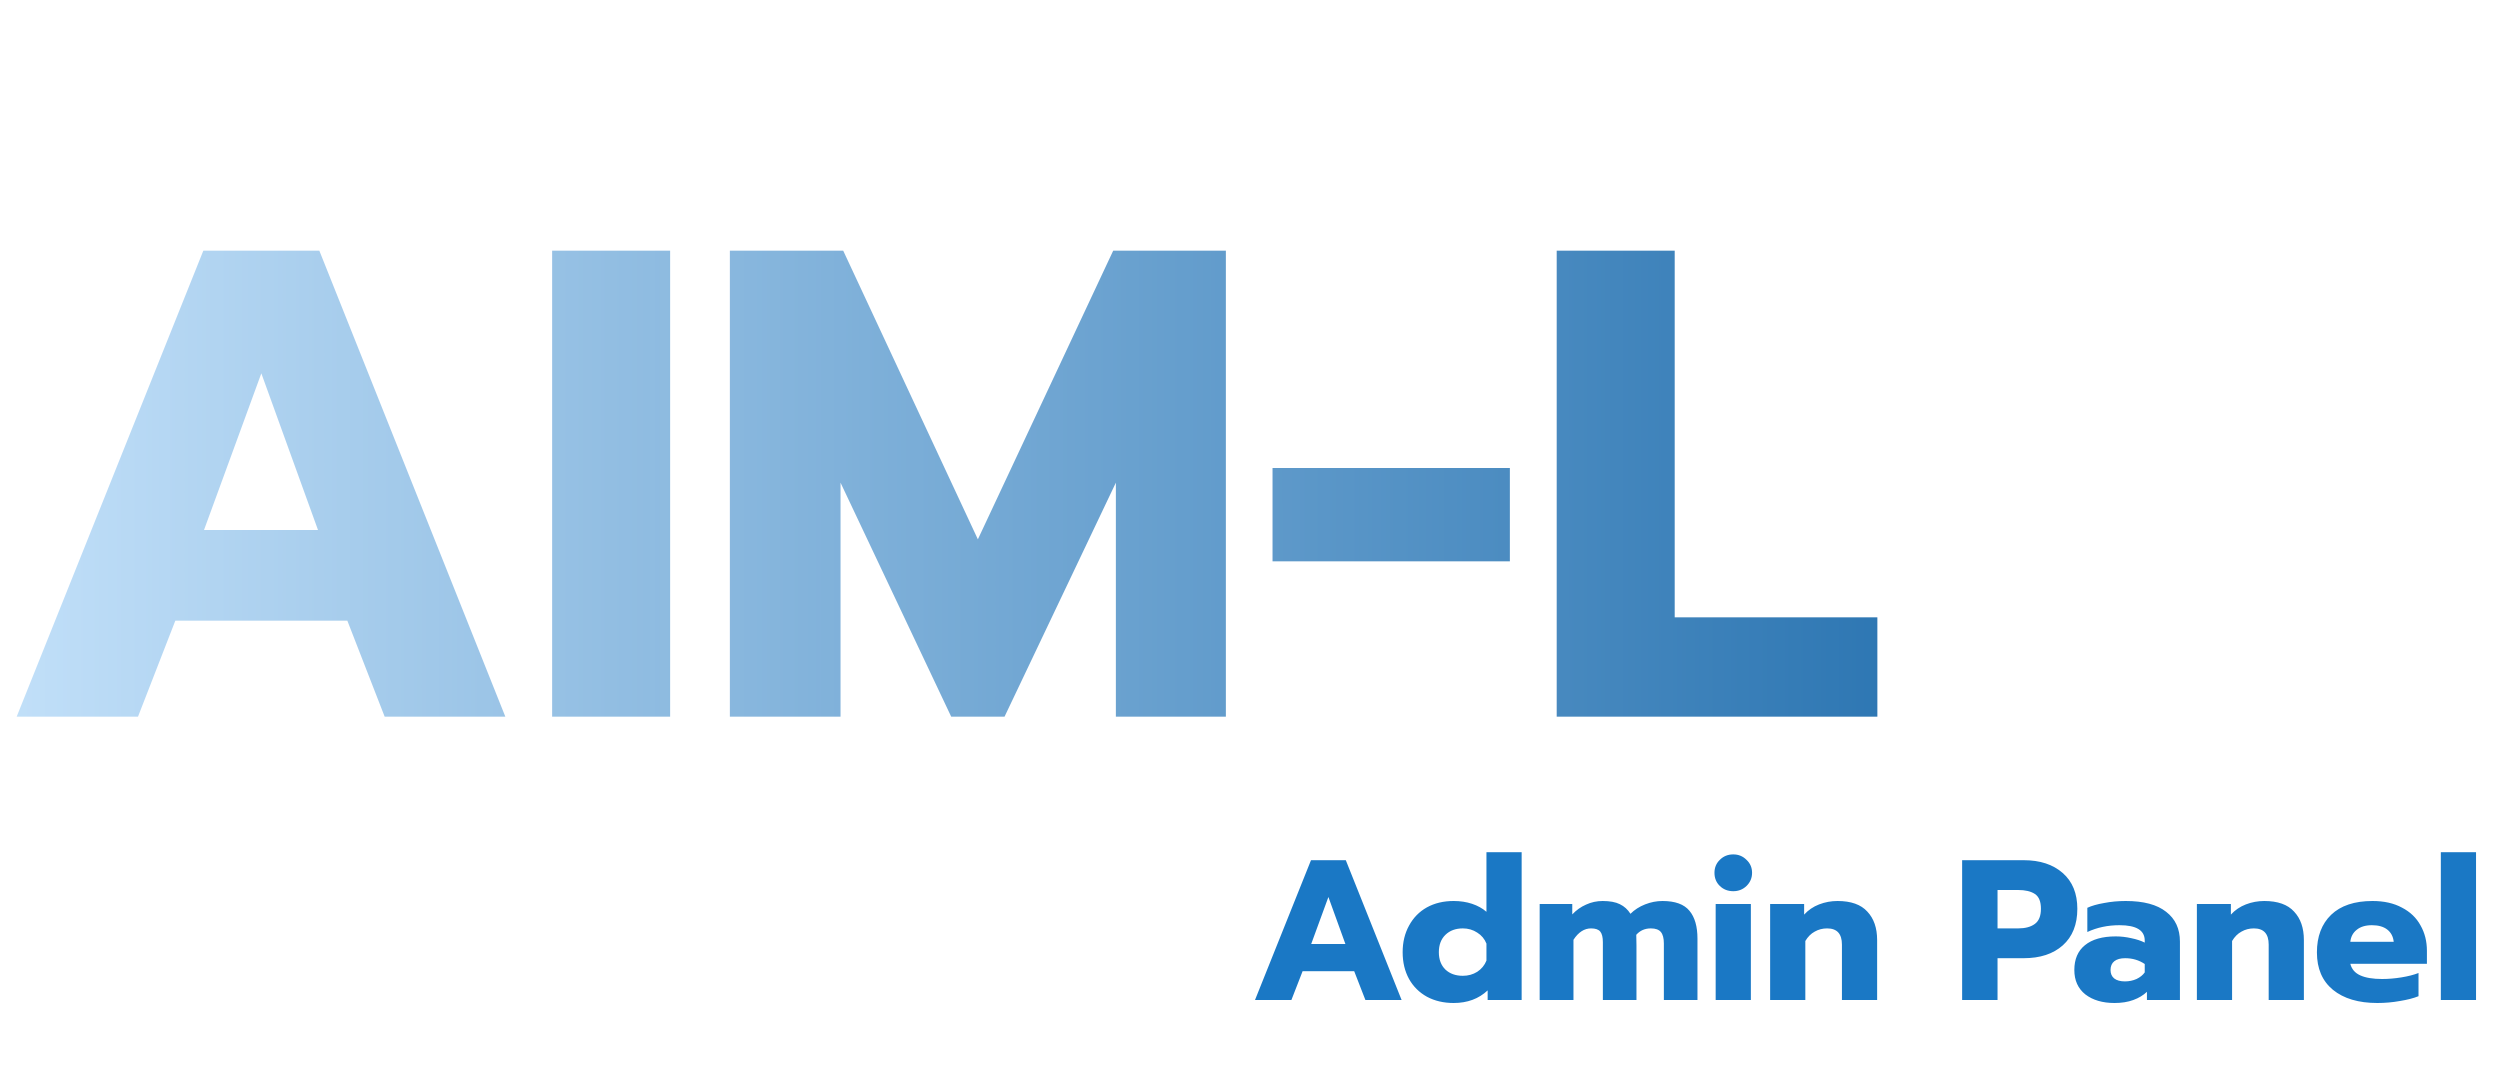 <svg width="150" height="65" viewBox="0 0 150 65" fill="none" xmlns="http://www.w3.org/2000/svg">
<path d="M12.2 15.04H19.16L30.32 43H23.08L20.84 37.24H10.52L8.28 43H1L12.2 15.04ZM19.08 31.8L15.68 22.4L12.24 31.8H19.08ZM33.128 15.04H40.208V43H33.128V15.04ZM43.792 15.04H50.592L58.672 32.36L66.792 15.04H73.552V43H66.952V28.96L60.272 43H57.072L50.432 28.96V43H43.792V15.04ZM76.352 28.08H90.592V33.68H76.352V28.08ZM93.402 15.04H100.482V37.04H112.642V43H93.402V15.04Z" fill="url(#paint0_linear_311_329)"/>
<path d="M78.66 51.612H80.748L84.096 60H81.924L81.252 58.272H78.156L77.484 60H75.3L78.66 51.612ZM80.724 56.64L79.704 53.82L78.672 56.64H80.724ZM87.219 60.18C86.619 60.18 86.087 60.056 85.623 59.808C85.159 59.552 84.799 59.196 84.543 58.74C84.287 58.276 84.159 57.74 84.159 57.132C84.159 56.532 84.287 56 84.543 55.536C84.799 55.064 85.155 54.7 85.611 54.444C86.075 54.188 86.611 54.06 87.219 54.06C87.619 54.06 87.987 54.116 88.323 54.228C88.659 54.34 88.947 54.5 89.187 54.708V51.132H91.299V60H89.259V59.424C88.723 59.928 88.043 60.18 87.219 60.18ZM87.771 58.548C88.091 58.548 88.379 58.468 88.635 58.308C88.891 58.14 89.075 57.916 89.187 57.636V56.616C89.075 56.336 88.891 56.116 88.635 55.956C88.379 55.788 88.091 55.704 87.771 55.704C87.339 55.704 86.991 55.832 86.727 56.088C86.463 56.344 86.331 56.692 86.331 57.132C86.331 57.572 86.463 57.92 86.727 58.176C86.991 58.424 87.339 58.548 87.771 58.548ZM92.38 54.24H94.336V54.864C94.576 54.608 94.852 54.412 95.164 54.276C95.476 54.132 95.808 54.06 96.16 54.06C96.592 54.06 96.936 54.124 97.192 54.252C97.456 54.38 97.668 54.572 97.828 54.828C98.068 54.588 98.36 54.4 98.704 54.264C99.048 54.128 99.396 54.06 99.748 54.06C100.508 54.06 101.048 54.256 101.368 54.648C101.688 55.032 101.848 55.588 101.848 56.316V60H99.832V56.616C99.832 56.296 99.772 56.064 99.652 55.92C99.532 55.776 99.332 55.704 99.052 55.704C98.692 55.704 98.4 55.832 98.176 56.088C98.184 56.224 98.188 56.432 98.188 56.712V60H96.172V56.532C96.172 56.236 96.12 56.024 96.016 55.896C95.912 55.768 95.728 55.704 95.464 55.704C95.056 55.704 94.704 55.932 94.408 56.388V60H92.38V54.24ZM103.996 53.472C103.676 53.472 103.408 53.368 103.192 53.16C102.976 52.952 102.868 52.688 102.868 52.368C102.868 52.056 102.976 51.796 103.192 51.588C103.408 51.372 103.676 51.264 103.996 51.264C104.308 51.264 104.572 51.372 104.788 51.588C105.012 51.796 105.124 52.056 105.124 52.368C105.124 52.68 105.012 52.944 104.788 53.16C104.572 53.368 104.308 53.472 103.996 53.472ZM102.94 54.24H105.052V60H102.94V54.24ZM106.208 54.24H108.248V54.876C108.496 54.604 108.796 54.4 109.148 54.264C109.5 54.128 109.868 54.06 110.252 54.06C111.06 54.06 111.656 54.272 112.04 54.696C112.432 55.112 112.628 55.68 112.628 56.4V60H110.516V56.676C110.516 56.028 110.22 55.704 109.628 55.704C109.356 55.704 109.108 55.768 108.884 55.896C108.66 56.016 108.472 56.204 108.32 56.46V60H106.208V54.24ZM117.728 51.612H121.424C122.4 51.612 123.18 51.868 123.764 52.38C124.348 52.892 124.64 53.608 124.64 54.528C124.64 55.472 124.348 56.204 123.764 56.724C123.188 57.236 122.408 57.492 121.424 57.492H119.852V60H117.728V51.612ZM121.088 55.704C121.512 55.704 121.844 55.616 122.084 55.44C122.332 55.264 122.456 54.96 122.456 54.528C122.456 54.096 122.336 53.8 122.096 53.64C121.856 53.48 121.52 53.4 121.088 53.4H119.852V55.704H121.088ZM126.872 60.18C126.152 60.18 125.568 60.008 125.12 59.664C124.68 59.312 124.46 58.824 124.46 58.2C124.46 57.552 124.672 57.056 125.096 56.712C125.528 56.36 126.144 56.184 126.944 56.184C127.256 56.184 127.568 56.22 127.88 56.292C128.192 56.356 128.46 56.444 128.684 56.556V56.436C128.684 55.82 128.18 55.512 127.172 55.512C126.468 55.512 125.824 55.648 125.24 55.92V54.468C125.496 54.348 125.832 54.252 126.248 54.18C126.664 54.1 127.096 54.06 127.544 54.06C128.616 54.06 129.424 54.276 129.968 54.708C130.52 55.132 130.796 55.728 130.796 56.496V60H128.816V59.508C128.6 59.716 128.328 59.88 128 60C127.672 60.12 127.296 60.18 126.872 60.18ZM127.496 58.884C127.744 58.884 127.976 58.836 128.192 58.74C128.408 58.636 128.572 58.504 128.684 58.344V57.84C128.34 57.608 127.948 57.492 127.508 57.492C127.228 57.492 127.012 57.552 126.86 57.672C126.708 57.792 126.632 57.968 126.632 58.2C126.632 58.416 126.704 58.584 126.848 58.704C127 58.824 127.216 58.884 127.496 58.884ZM131.813 54.24H133.853V54.876C134.101 54.604 134.401 54.4 134.753 54.264C135.105 54.128 135.473 54.06 135.857 54.06C136.665 54.06 137.261 54.272 137.645 54.696C138.037 55.112 138.233 55.68 138.233 56.4V60H136.121V56.676C136.121 56.028 135.825 55.704 135.233 55.704C134.961 55.704 134.713 55.768 134.489 55.896C134.265 56.016 134.077 56.204 133.925 56.46V60H131.813V54.24ZM142.639 60.18C141.511 60.18 140.623 59.916 139.975 59.388C139.335 58.86 139.015 58.112 139.015 57.144C139.015 56.192 139.299 55.44 139.867 54.888C140.443 54.336 141.271 54.06 142.351 54.06C143.039 54.06 143.627 54.192 144.115 54.456C144.611 54.712 144.983 55.068 145.231 55.524C145.487 55.972 145.615 56.48 145.615 57.048V57.828H141.019C141.099 58.148 141.299 58.38 141.619 58.524C141.939 58.668 142.375 58.74 142.927 58.74C143.303 58.74 143.687 58.708 144.079 58.644C144.479 58.58 144.823 58.492 145.111 58.38V59.772C144.815 59.892 144.443 59.988 143.995 60.06C143.555 60.14 143.103 60.18 142.639 60.18ZM143.623 56.508C143.591 56.196 143.463 55.952 143.239 55.776C143.015 55.6 142.707 55.512 142.315 55.512C141.931 55.512 141.627 55.604 141.403 55.788C141.179 55.964 141.051 56.204 141.019 56.508H143.623ZM146.45 51.132H148.562V60H146.45V51.132Z" fill="#1A78C5"/>
<defs>
<linearGradient id="paint0_linear_311_329" x1="0" y1="30" x2="113" y2="30" gradientUnits="userSpaceOnUse">
<stop stop-color="#C2E0F9"/>
<stop offset="1" stop-color="#2E77B3"/>
</linearGradient>
</defs>
</svg>
